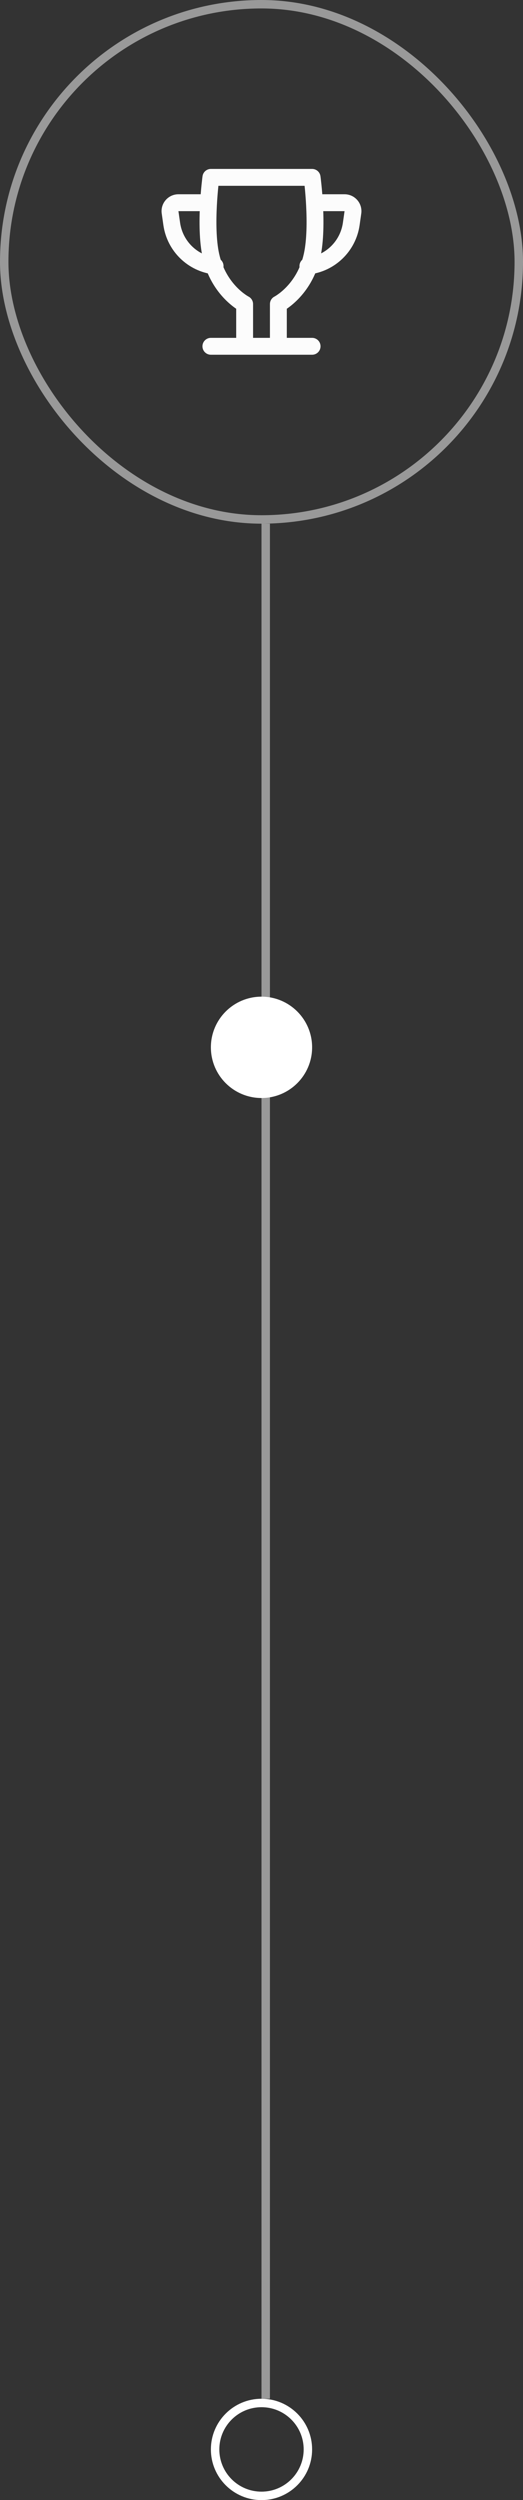 <svg width="62" height="296" viewBox="0 0 62 296" fill="none" xmlns="http://www.w3.org/2000/svg">
<rect x="0" y="0" width="62" height="296" fill="#333333" stroke="none"/>
<line x1="31.5" y1="62" x2="31.5" y2="284" stroke="white" stroke-opacity="0.5"/>
<circle cx="31" cy="290" r="5.5" stroke="white"/>
<circle cx="31" cy="124" r="6" fill="white"/>
<path d="M25 21V20C24.499 20 24.076 20.37 24.009 20.866L25 21ZM36.999 21L37.99 20.866C37.923 20.37 37.5 20 36.999 20V21ZM29 36H30C30 35.624 29.789 35.28 29.454 35.109L29 36ZM25 30.25L25.976 30.035L25 30.25ZM29 41H28C28 41.552 28.447 42 29 42V41ZM36.999 30.25L36.023 30.035L36.999 30.25ZM32.999 36L32.545 35.109C32.21 35.28 32 35.624 32 36H32.999ZM32.999 41V42C33.552 42 33.999 41.552 33.999 41H32.999ZM41.837 25.141L42.826 25.283V25.283L41.837 25.141ZM41.64 26.518L40.65 26.376V26.376L41.64 26.518ZM36.389 30.506C35.84 30.567 35.445 31.061 35.506 31.61C35.567 32.159 36.061 32.555 36.61 32.494L36.389 30.506ZM20.163 25.141L21.152 25V25L20.163 25.141ZM20.359 26.518L19.369 26.659H19.369L20.359 26.518ZM25.389 32.494C25.938 32.555 26.432 32.159 26.493 31.61C26.554 31.061 26.159 30.567 25.61 30.506L25.389 32.494ZM25 40C24.447 40 24 40.448 24 41C24 41.552 24.447 42 25 42V40ZM36.999 42C37.552 42 37.999 41.552 37.999 41C37.999 40.448 37.552 40 36.999 40V42ZM25 22H36.999V20H25V22ZM29 36C29.454 35.109 29.454 35.109 29.455 35.109C29.455 35.11 29.455 35.11 29.455 35.11C29.456 35.11 29.456 35.11 29.457 35.111C29.457 35.111 29.458 35.111 29.458 35.111C29.459 35.112 29.459 35.112 29.458 35.111C29.457 35.111 29.453 35.109 29.446 35.105C29.433 35.098 29.409 35.084 29.376 35.065C29.31 35.025 29.207 34.961 29.078 34.87C28.819 34.689 28.455 34.402 28.063 33.997C27.282 33.19 26.389 31.912 25.976 30.035L24.023 30.465C24.529 32.767 25.636 34.365 26.625 35.387C27.119 35.897 27.583 36.265 27.93 36.508C28.104 36.63 28.249 36.721 28.355 36.784C28.408 36.816 28.451 36.84 28.483 36.858C28.499 36.867 28.512 36.874 28.523 36.879C28.528 36.882 28.533 36.884 28.536 36.886C28.538 36.887 28.54 36.888 28.541 36.889C28.542 36.889 28.543 36.89 28.544 36.89C28.544 36.89 28.544 36.89 28.544 36.89C28.545 36.891 28.545 36.891 29 36ZM25.976 30.035C25.619 28.41 25.611 26.21 25.707 24.354C25.755 23.439 25.826 22.63 25.885 22.051C25.915 21.762 25.941 21.531 25.96 21.372C25.97 21.294 25.978 21.233 25.983 21.192C25.985 21.172 25.987 21.157 25.989 21.148C25.989 21.143 25.99 21.139 25.99 21.137C25.99 21.136 25.99 21.135 25.99 21.135C25.991 21.134 25.991 21.134 25.991 21.134C25.991 21.134 25.991 21.134 25.991 21.134C25.991 21.134 25.991 21.134 25 21C24.009 20.866 24.009 20.866 24.009 20.866C24.009 20.866 24.009 20.866 24.009 20.866C24.009 20.867 24.008 20.867 24.008 20.867C24.008 20.869 24.008 20.87 24.008 20.871C24.007 20.875 24.007 20.88 24.006 20.886C24.004 20.898 24.002 20.915 23.999 20.938C23.993 20.983 23.985 21.049 23.975 21.133C23.955 21.302 23.927 21.545 23.896 21.847C23.834 22.451 23.759 23.294 23.71 24.25C23.612 26.137 23.604 28.562 24.023 30.465L25.976 30.035ZM30 41V36H28V41H30ZM36.999 21C36.009 21.134 36.009 21.134 36.009 21.134C36.009 21.134 36.009 21.134 36.009 21.134C36.009 21.134 36.009 21.134 36.009 21.135C36.009 21.135 36.009 21.136 36.009 21.137C36.009 21.139 36.01 21.143 36.01 21.148C36.012 21.157 36.014 21.172 36.016 21.192C36.021 21.233 36.029 21.294 36.039 21.372C36.058 21.531 36.084 21.762 36.114 22.051C36.173 22.63 36.245 23.439 36.292 24.354C36.388 26.21 36.38 28.41 36.023 30.035L37.976 30.465C38.395 28.562 38.387 26.137 38.289 24.25C38.24 23.294 38.165 22.451 38.103 21.847C38.072 21.545 38.044 21.302 38.024 21.133C38.014 21.049 38.006 20.983 38 20.938C37.997 20.915 37.995 20.898 37.993 20.886C37.992 20.88 37.992 20.875 37.991 20.871C37.991 20.87 37.991 20.869 37.991 20.867C37.991 20.867 37.991 20.867 37.991 20.866C37.99 20.866 37.99 20.866 37.99 20.866C37.99 20.866 37.99 20.866 36.999 21ZM36.023 30.035C35.61 31.912 34.717 33.19 33.936 33.997C33.544 34.402 33.181 34.689 32.921 34.87C32.792 34.961 32.689 35.025 32.623 35.065C32.59 35.084 32.566 35.098 32.553 35.105C32.546 35.109 32.542 35.111 32.541 35.111C32.54 35.112 32.54 35.112 32.541 35.111C32.541 35.111 32.542 35.111 32.542 35.111C32.543 35.11 32.543 35.11 32.544 35.11C32.544 35.11 32.544 35.11 32.544 35.109C32.545 35.109 32.545 35.109 32.999 36C33.454 36.891 33.454 36.891 33.455 36.89C33.455 36.89 33.455 36.89 33.456 36.89C33.456 36.89 33.457 36.889 33.458 36.889C33.459 36.888 33.461 36.887 33.463 36.886C33.467 36.884 33.471 36.882 33.476 36.879C33.487 36.874 33.5 36.867 33.516 36.858C33.548 36.84 33.592 36.816 33.645 36.784C33.75 36.721 33.896 36.63 34.069 36.508C34.416 36.265 34.88 35.897 35.374 35.387C36.363 34.365 37.47 32.767 37.976 30.465L36.023 30.035ZM32 36V41H33.999V36H32ZM32.999 40H29V42H32.999V40ZM37.499 25H40.846V23H37.499V25ZM40.846 25L40.65 26.376L42.63 26.659L42.826 25.283L40.846 25ZM40.65 26.376C40.337 28.564 38.585 30.262 36.389 30.506L36.61 32.494C39.712 32.149 42.188 29.749 42.63 26.659L40.65 26.376ZM40.846 25V25L42.826 25.283C42.998 24.078 42.064 23 40.846 23V25ZM24.5 23H21.152V25H24.5V23ZM19.173 25.283L19.369 26.659L21.349 26.376L21.152 25L19.173 25.283ZM19.369 26.659C19.811 29.749 22.287 32.149 25.389 32.494L25.61 30.506C23.414 30.262 21.662 28.564 21.349 26.376L19.369 26.659ZM21.152 23C19.935 23 19 24.078 19.173 25.283L21.152 25L21.152 25V23ZM25 42H36.999V40H25V42Z" fill="#FCFCFC"/>
<rect x="0.5" y="0.5" width="61" height="61" rx="30.5" stroke="white" stroke-opacity="0.5"/>
</svg>

